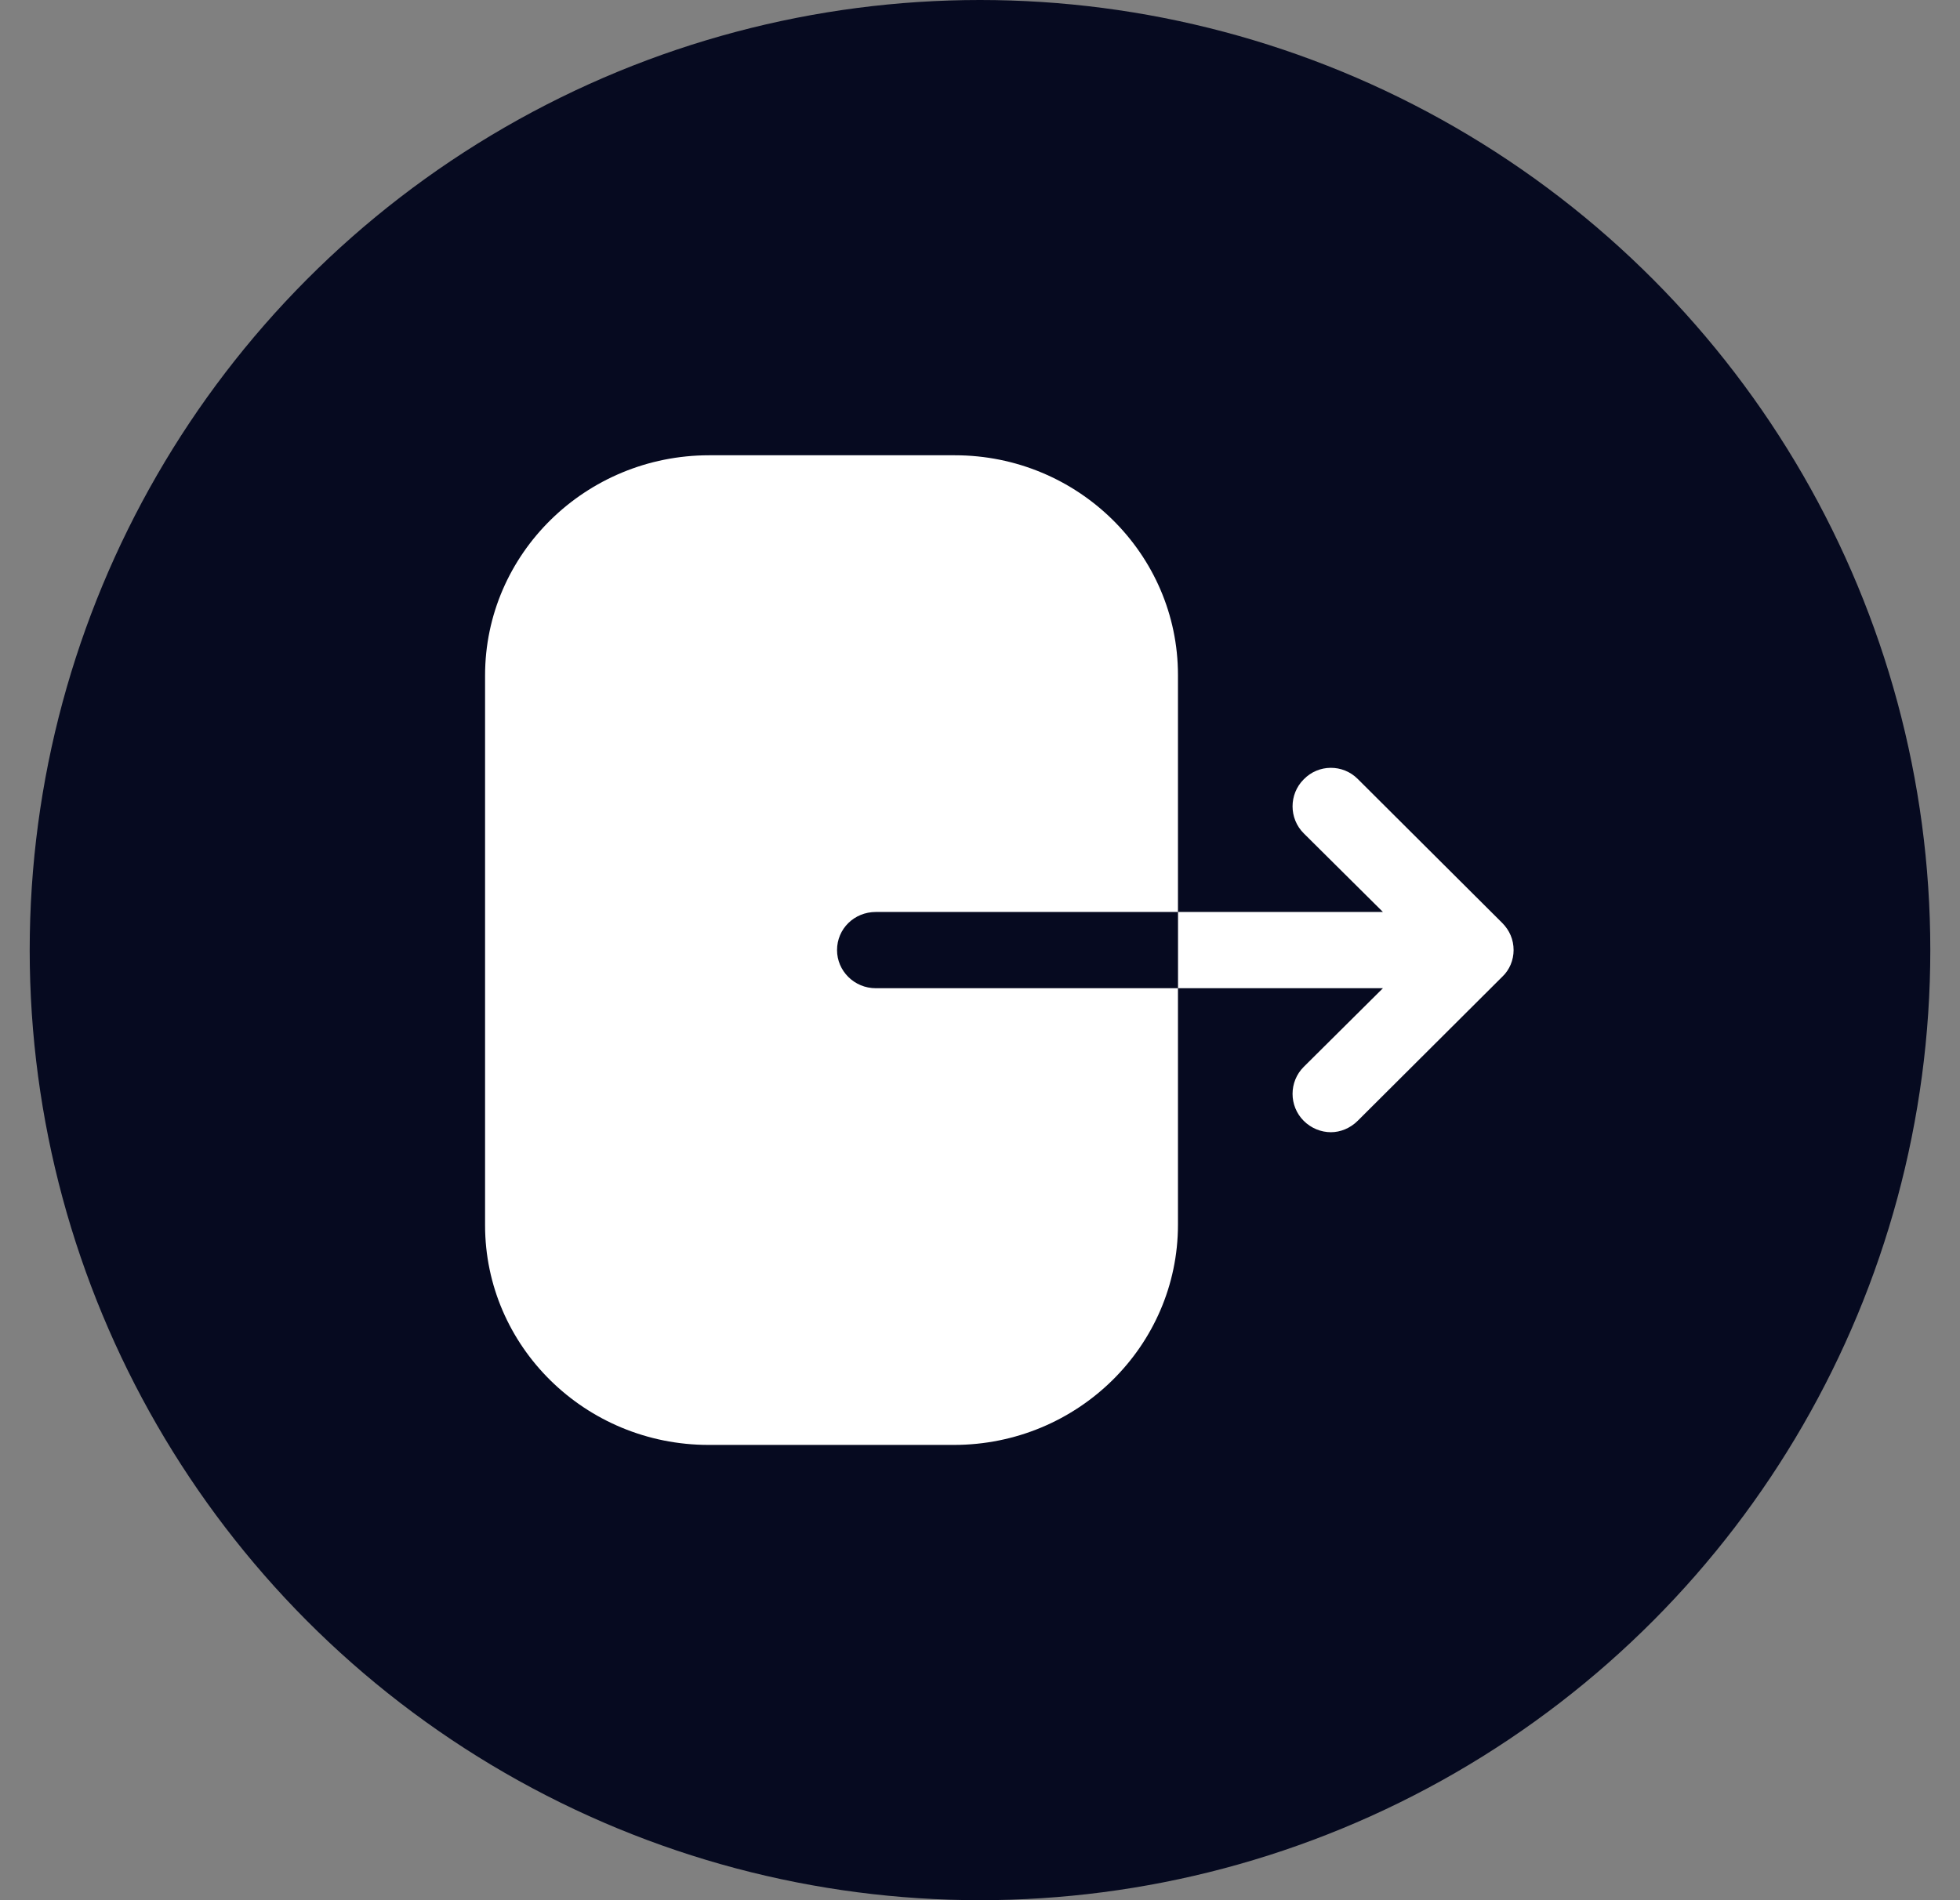 <svg width="33" height="32" viewBox="0 0 33 32" fill="none" xmlns="http://www.w3.org/2000/svg">
<rect x="0" y="0" width="33" height="32" fill="#808080" stroke="none"/>
<circle cx="16.5" cy="16" r="16" fill="#060A20"/>
<path fill-rule="evenodd" clip-rule="evenodd" d="M14.746 15.358C14.382 15.358 14.093 15.642 14.093 16C14.093 16.35 14.382 16.642 14.746 16.642H19.833V20.625C19.833 22.666 18.146 24.333 16.06 24.333H11.931C9.854 24.333 8.167 22.675 8.167 20.633V11.375C8.167 9.325 9.862 7.667 11.94 7.667H16.077C18.146 7.667 19.833 9.325 19.833 11.367V15.358H14.746ZM22.859 13.117L25.292 15.542C25.417 15.667 25.484 15.825 25.484 16C25.484 16.167 25.417 16.333 25.292 16.45L22.859 18.875C22.734 19 22.567 19.067 22.409 19.067C22.242 19.067 22.075 19 21.95 18.875C21.7 18.625 21.7 18.217 21.95 17.967L23.284 16.642H19.834V15.358H23.284L21.95 14.033C21.7 13.783 21.7 13.375 21.95 13.125C22.2 12.867 22.609 12.867 22.859 13.117Z" fill="white"/>
</svg>
